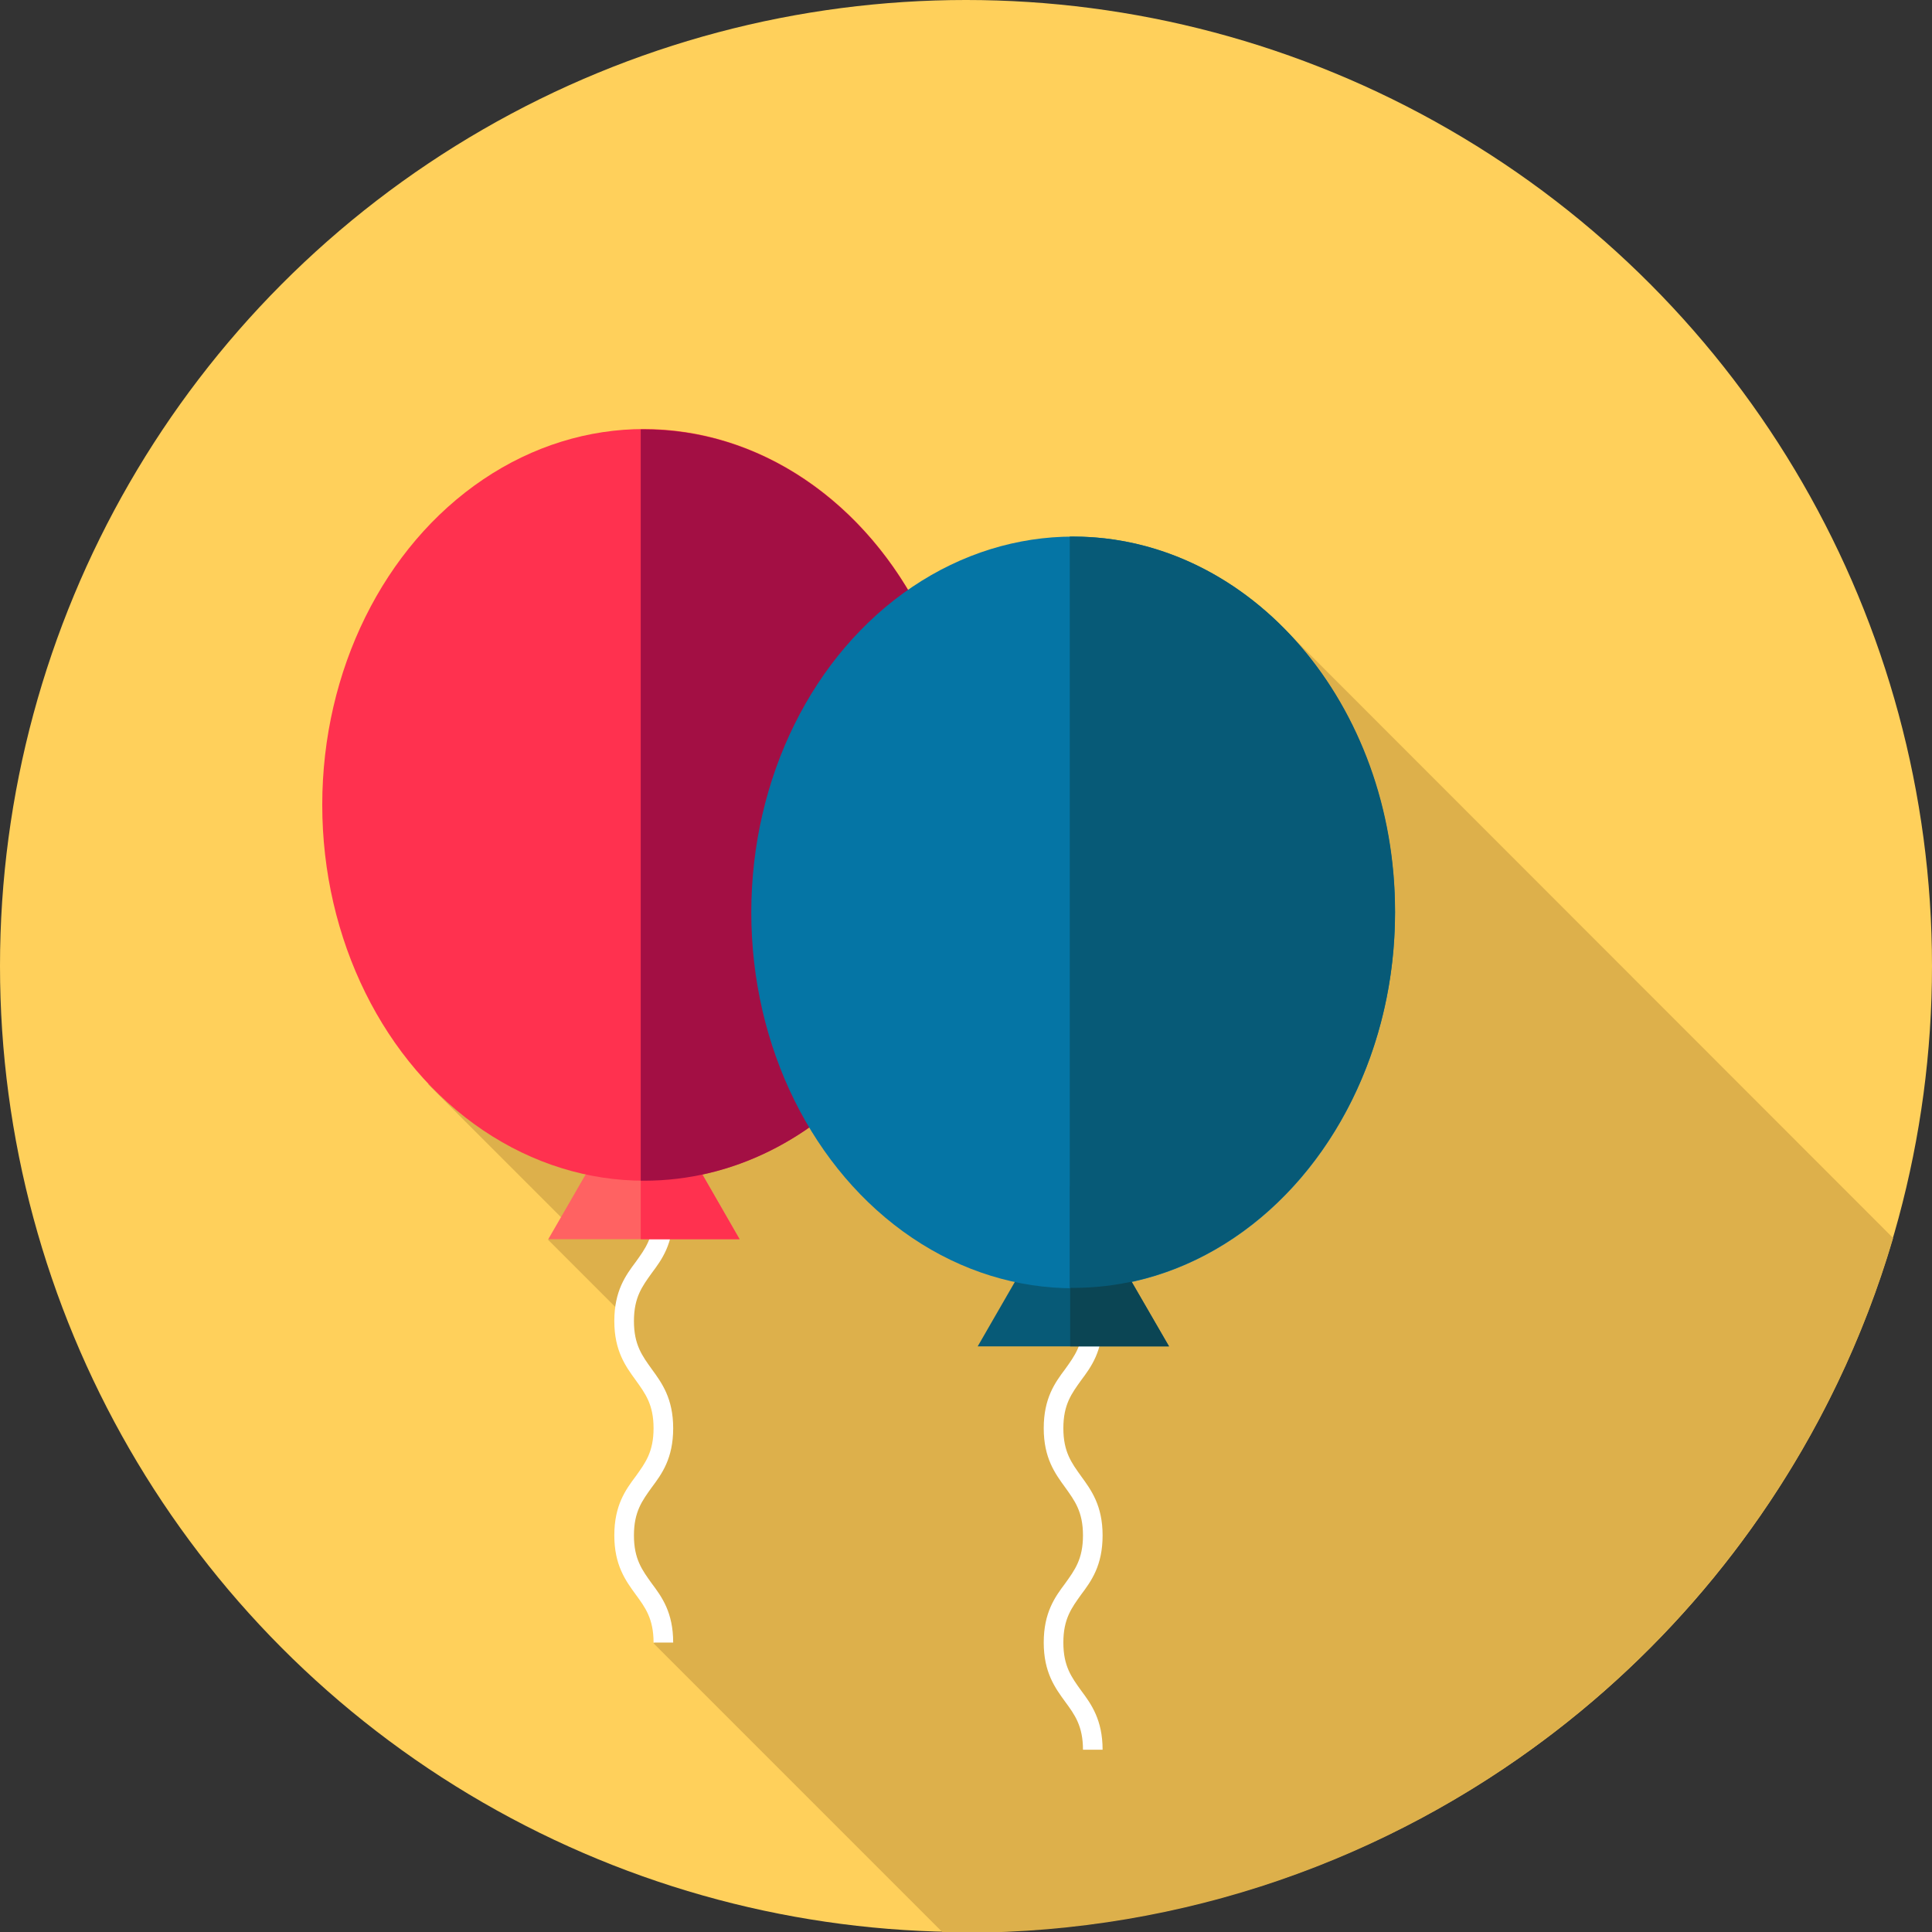 <?xml version="1.0" encoding="utf-8"?>
<!-- Generator: Adobe Illustrator 20.1.0, SVG Export Plug-In . SVG Version: 6.00 Build 0)  -->
<svg version="1.1" id="Layer_1" xmlns="http://www.w3.org/2000/svg" xmlns:xlink="http://www.w3.org/1999/xlink" x="0px" y="0px"
	 viewBox="0 0 512 512" style="enable-background:new 0 0 512 512;" xml:space="preserve">
<rect x="0" y="0" width="512" height="512" fill="#333333" stroke="none"/>
<style type="text/css">
	.st0{fill:#FFD05B;}
	.st1{fill:#DDB04B;}
	.st2{fill:#FFFFFF;}
	.st3{fill:#FF6262;}
	.st4{fill:#FF314F;}
	.st5{fill:#A30F44;}
	.st6{fill:#075A77;}
	.st7{fill:#0575A5;}
	.st8{fill:#0B4554;}
</style>
<circle class="st0" cx="256" cy="256" r="256"/>
<path class="st1" d="M501.7,328.1L339,165.3l-201.8,97.6l10.3,10.3l-34.1,14.1l38.4,38.4l-6.6,2.8l21.1,21.1c0,0-0.9,6.5,3.4,13
	c4.3,6.5,8.2,17.2,3.3,27.3s-9.5,11.3-7,19.7c2.4,8.3,8.5,18.1,8.2,22c-0.3,3.9-1,3.9-1,3.9l76.6,76.6c2,0,4.1,0.1,6.1,0.1
	C372.3,512,470.5,434.4,501.7,328.1z"/>
<path class="st2" d="M178.4,435.3h-5.2c0-6.3-2.2-9.3-4.7-12.7c-2.7-3.7-5.7-7.8-5.7-15.7c0-8,3-12.1,5.7-15.7
	c2.5-3.5,4.7-6.4,4.7-12.7c0-6.3-2.2-9.2-4.7-12.7c-2.7-3.7-5.7-7.8-5.7-15.7c0-8,3-12.1,5.7-15.7c2.5-3.5,4.7-6.4,4.7-12.7h5.2
	c0,8-3,12.1-5.7,15.7c-2.5,3.5-4.7,6.4-4.7,12.7c0,6.3,2.2,9.2,4.7,12.7c2.7,3.7,5.7,7.8,5.7,15.7c0,8-3,12.1-5.7,15.7
	c-2.5,3.5-4.7,6.4-4.7,12.7c0,6.3,2.2,9.2,4.7,12.7C175.4,423.2,178.4,427.3,178.4,435.3z"/>
<polygon class="st3" points="145.3,328.4 170.7,284.4 196,328.4 "/>
<g>
	<polygon class="st4" points="170.7,284.4 169.8,285.9 169.8,328.4 196,328.4 	"/>
	<ellipse class="st4" cx="170.7" cy="213.3" rx="85.3" ry="99.6"/>
</g>
<path class="st5" d="M170.7,113.8c-0.3,0-0.6,0-0.9,0v199.1c0.3,0,0.6,0,0.9,0c47.1,0,85.3-44.6,85.3-99.6
	C256,158.4,217.8,113.8,170.7,113.8z"/>
<path class="st2" d="M292.2,463.7H287c0-6.3-2.2-9.3-4.7-12.7c-2.7-3.7-5.7-7.8-5.7-15.7c0-8,3-12.1,5.7-15.7
	c2.5-3.5,4.7-6.4,4.7-12.7c0-6.3-2.2-9.2-4.7-12.7c-2.7-3.7-5.7-7.8-5.7-15.7c0-8,3-12.1,5.7-15.7c2.5-3.5,4.7-6.4,4.7-12.7h5.2
	c0,8-3,12.1-5.7,15.7c-2.5,3.5-4.7,6.4-4.7,12.7c0,6.3,2.2,9.2,4.7,12.7c2.7,3.7,5.7,7.8,5.7,15.7c0,8-3,12.1-5.7,15.7
	c-2.5,3.5-4.7,6.4-4.7,12.7c0,6.3,2.2,9.2,4.7,12.7C289.2,451.6,292.2,455.8,292.2,463.7z"/>
<polygon class="st6" points="259.1,356.8 284.4,312.9 309.8,356.8 "/>
<ellipse class="st7" cx="284.4" cy="241.8" rx="85.3" ry="99.6"/>
<polygon class="st8" points="284.4,312.9 283.6,314.4 283.6,356.8 309.8,356.8 "/>
<path class="st6" d="M284.4,142.2c-0.3,0-0.6,0-0.9,0v199.1c0.3,0,0.6,0,0.9,0c47.1,0,85.3-44.6,85.3-99.6
	C369.8,186.8,331.6,142.2,284.4,142.2z"/>
</svg>
